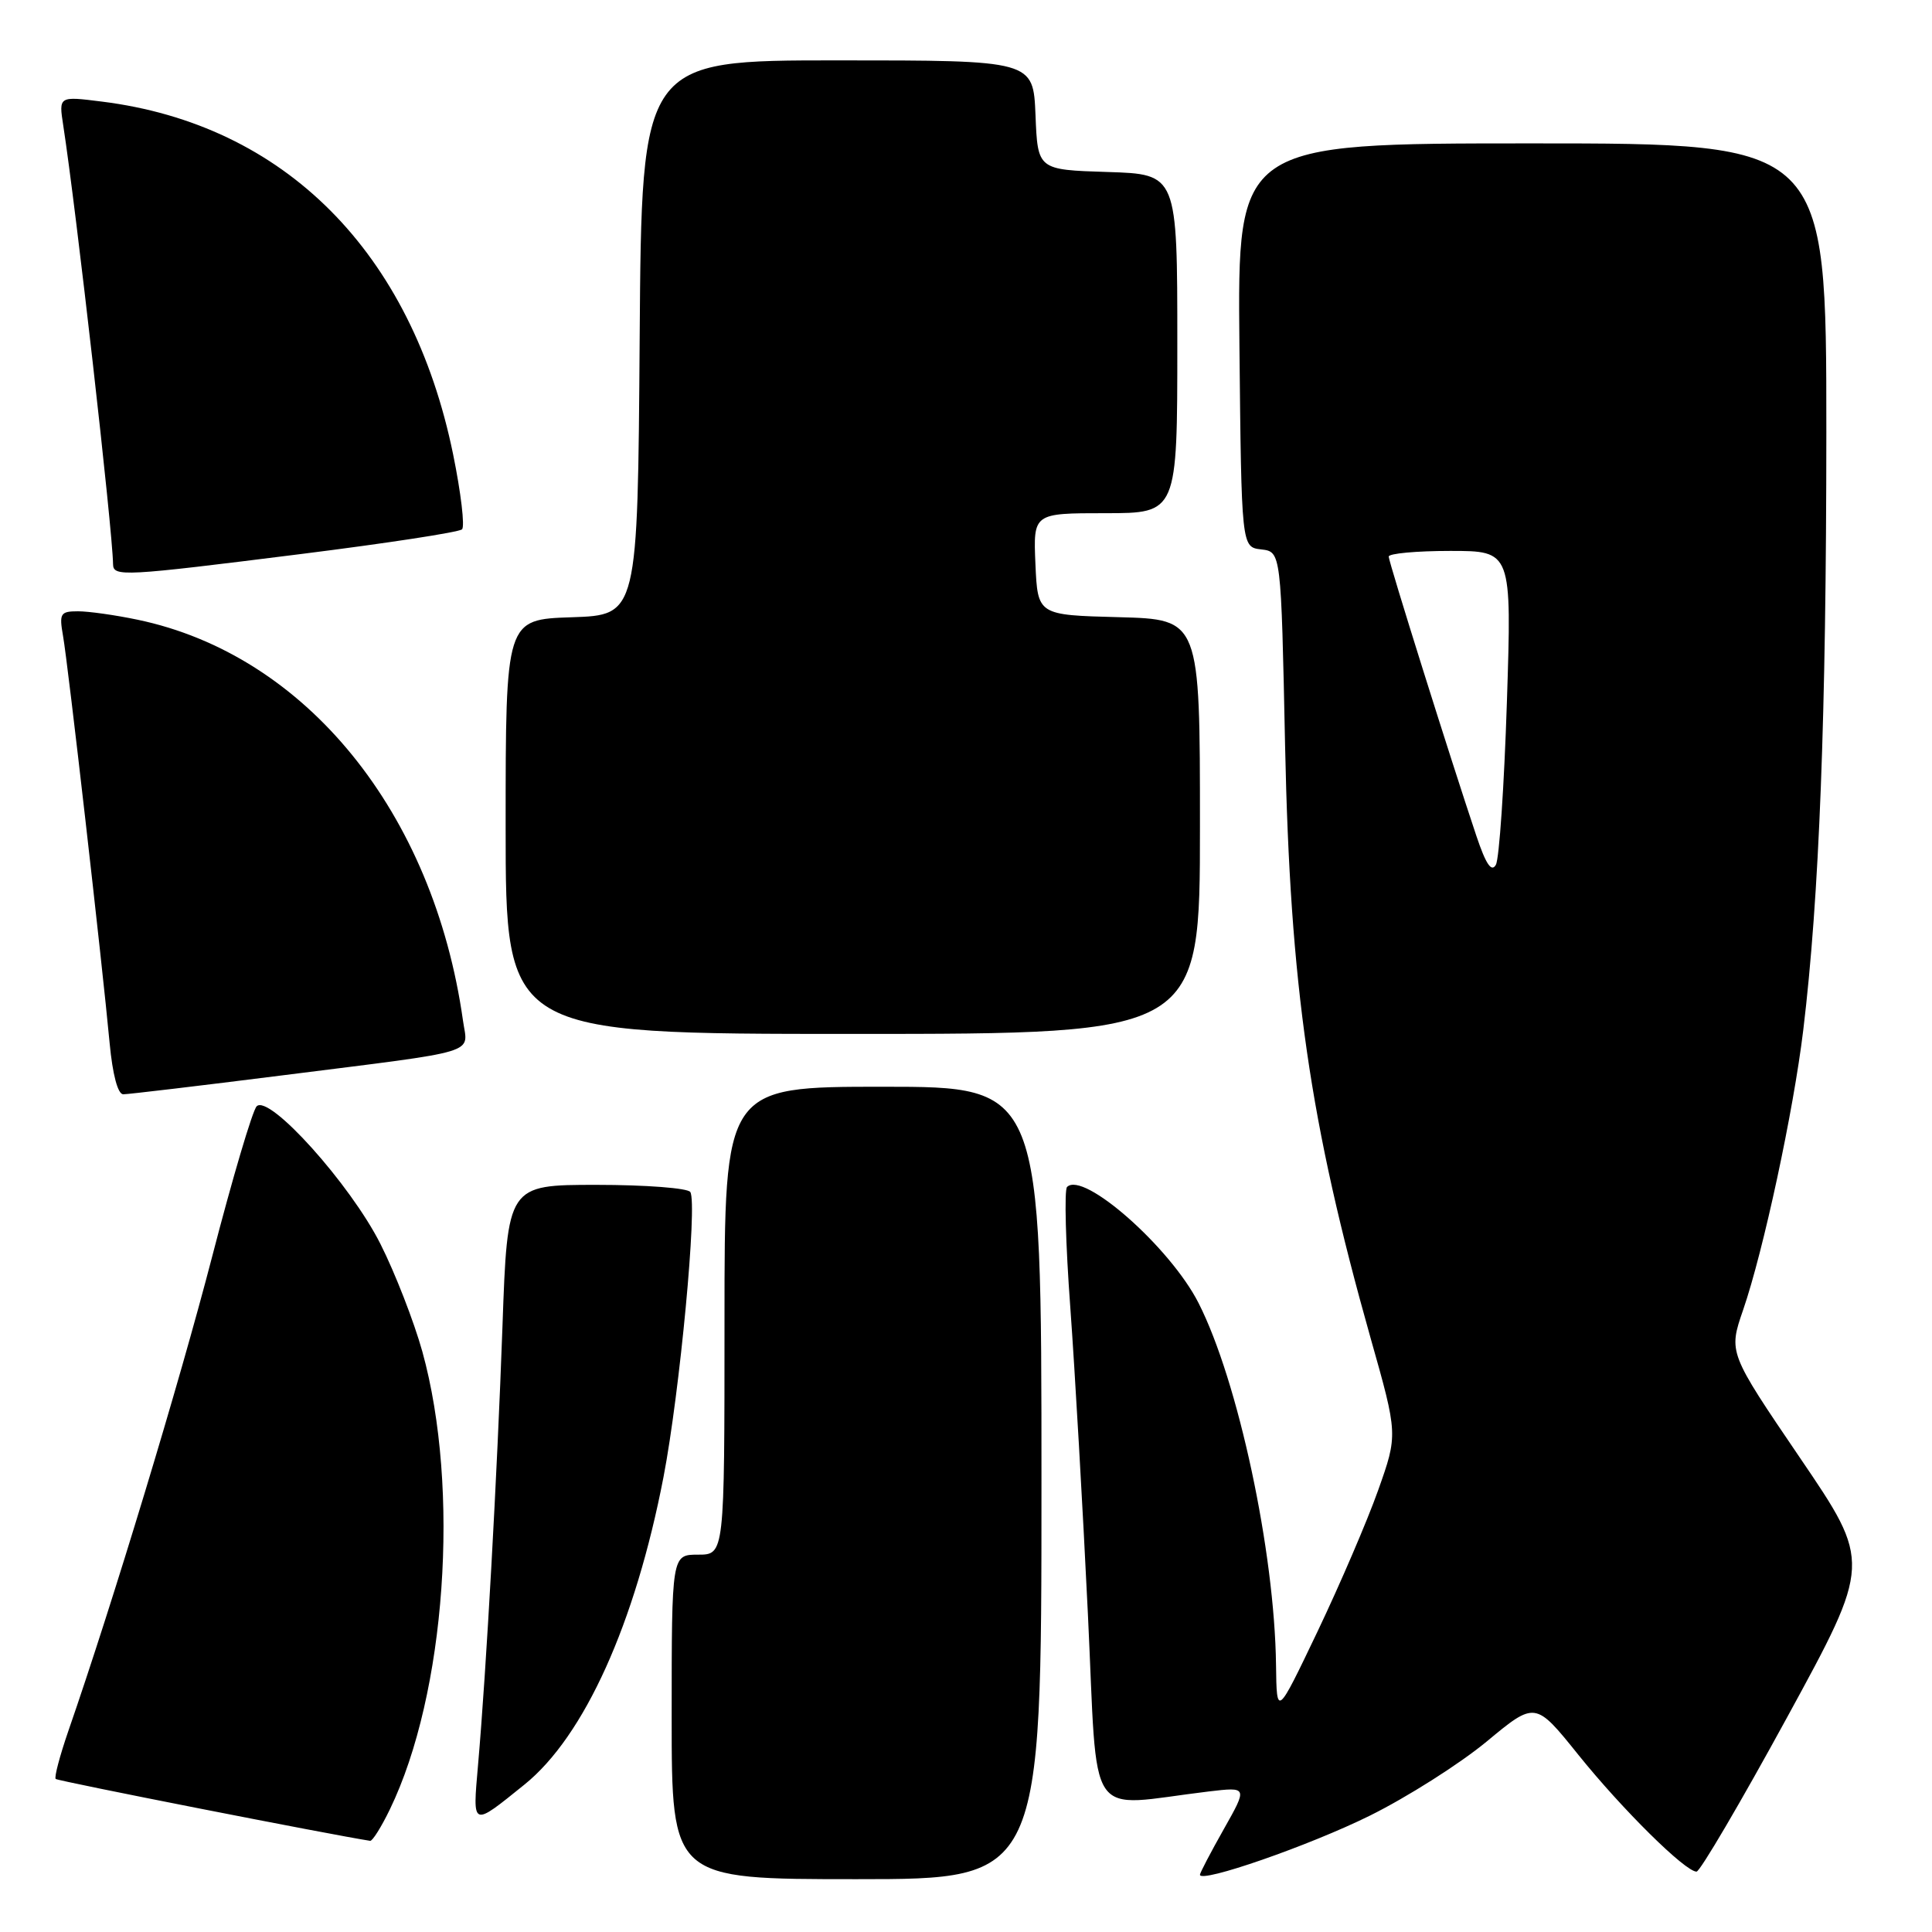 <?xml version="1.0" encoding="UTF-8" standalone="no"?>
<!DOCTYPE svg PUBLIC "-//W3C//DTD SVG 1.1//EN" "http://www.w3.org/Graphics/SVG/1.1/DTD/svg11.dtd" >
<svg xmlns="http://www.w3.org/2000/svg" xmlns:xlink="http://www.w3.org/1999/xlink" version="1.1" viewBox="0 0 256 256">
 <g >
 <path fill="currentColor"
d=" M 138.00 196.50 C 138.00 144.00 138.00 144.00 117.00 144.00 C 96.00 144.00 96.00 144.00 96.00 175.00 C 96.00 206.00 96.00 206.00 92.50 206.00 C 89.00 206.00 89.00 206.00 89.00 227.50 C 89.00 249.00 89.00 249.00 113.50 249.00 C 138.00 249.00 138.00 249.00 138.00 196.50 Z  M 181.50 240.59 C 186.45 238.14 193.41 233.72 196.97 230.78 C 203.43 225.42 203.43 225.42 209.13 232.51 C 214.98 239.78 223.30 248.00 224.80 248.00 C 225.26 248.00 230.67 238.79 236.81 227.54 C 247.97 207.09 247.97 207.09 238.50 193.16 C 229.03 179.22 229.03 179.22 230.97 173.58 C 233.67 165.74 237.64 147.25 238.94 136.50 C 241.07 118.86 241.99 94.95 242.00 57.25 C 242.00 19.00 242.00 19.00 202.98 19.00 C 163.97 19.00 163.97 19.00 164.23 45.75 C 164.50 72.50 164.50 72.50 167.12 72.80 C 169.75 73.11 169.75 73.11 170.28 98.80 C 170.95 130.75 173.54 148.69 181.61 177.30 C 185.23 190.09 185.23 190.09 182.61 197.47 C 181.17 201.53 177.55 209.95 174.58 216.18 C 169.17 227.50 169.17 227.50 169.08 220.63 C 168.90 205.61 164.06 182.97 158.81 172.65 C 155.08 165.30 143.55 155.12 141.39 157.28 C 141.01 157.66 141.20 164.84 141.82 173.23 C 142.43 181.63 143.48 199.89 144.15 213.82 C 145.52 242.16 143.62 239.36 160.16 237.38 C 165.32 236.77 165.32 236.77 162.16 242.37 C 160.42 245.45 159.00 248.17 159.00 248.41 C 159.00 249.59 173.50 244.55 181.50 240.59 Z  M 51.66 239.75 C 59.07 224.46 61.00 197.28 55.96 179.08 C 54.85 175.11 52.36 168.69 50.41 164.83 C 46.42 156.91 35.66 144.94 34.01 146.59 C 33.46 147.14 30.80 156.12 28.10 166.55 C 23.75 183.31 14.97 212.30 9.04 229.41 C 7.92 232.67 7.17 235.50 7.38 235.72 C 7.66 236.00 43.89 243.12 49.05 243.92 C 49.35 243.96 50.53 242.09 51.66 239.75 Z  M 69.50 236.46 C 77.42 230.07 84.17 215.13 87.92 195.70 C 90.08 184.47 92.43 159.51 91.47 157.95 C 91.15 157.43 85.56 157.00 79.06 157.00 C 67.24 157.00 67.24 157.00 66.58 175.75 C 65.88 195.40 64.44 221.35 63.34 233.90 C 62.62 242.19 62.47 242.13 69.50 236.46 Z  M 37.50 142.48 C 64.09 139.12 61.98 139.76 61.35 135.25 C 57.45 107.62 40.51 86.76 18.20 82.11 C 15.29 81.50 11.75 81.00 10.34 81.00 C 8.00 81.00 7.83 81.28 8.35 84.25 C 9.00 87.87 13.55 127.70 14.53 138.25 C 14.92 142.38 15.61 145.00 16.33 145.00 C 16.97 145.00 26.50 143.87 37.50 142.48 Z  M 159.00 109.53 C 159.00 82.07 159.00 82.07 148.25 81.78 C 137.50 81.50 137.50 81.50 137.20 74.75 C 136.91 68.00 136.91 68.00 146.45 68.00 C 156.00 68.00 156.00 68.00 156.00 45.54 C 156.00 23.08 156.00 23.08 146.75 22.79 C 137.50 22.50 137.50 22.50 137.21 15.25 C 136.91 8.00 136.91 8.00 110.97 8.00 C 85.02 8.00 85.02 8.00 84.76 44.75 C 84.50 81.50 84.50 81.50 75.75 81.79 C 67.00 82.08 67.00 82.08 67.00 109.54 C 67.00 137.00 67.00 137.00 113.00 137.00 C 159.00 137.00 159.00 137.00 159.00 109.53 Z  M 39.89 73.41 C 51.22 71.99 60.82 70.52 61.22 70.14 C 61.61 69.77 61.08 65.30 60.04 60.20 C 54.55 33.39 37.71 16.48 13.49 13.46 C 7.78 12.74 7.78 12.74 8.38 16.62 C 10.09 27.69 14.91 70.11 14.98 74.75 C 15.01 76.45 16.25 76.38 39.89 73.41 Z  M 195.63 110.77 C 192.15 100.39 184.02 74.49 184.01 73.75 C 184.01 73.34 187.67 73.00 192.16 73.00 C 200.32 73.00 200.32 73.00 199.67 93.07 C 199.31 104.11 198.66 113.79 198.21 114.59 C 197.63 115.62 196.89 114.52 195.63 110.77 Z "/>
</g>
</svg>